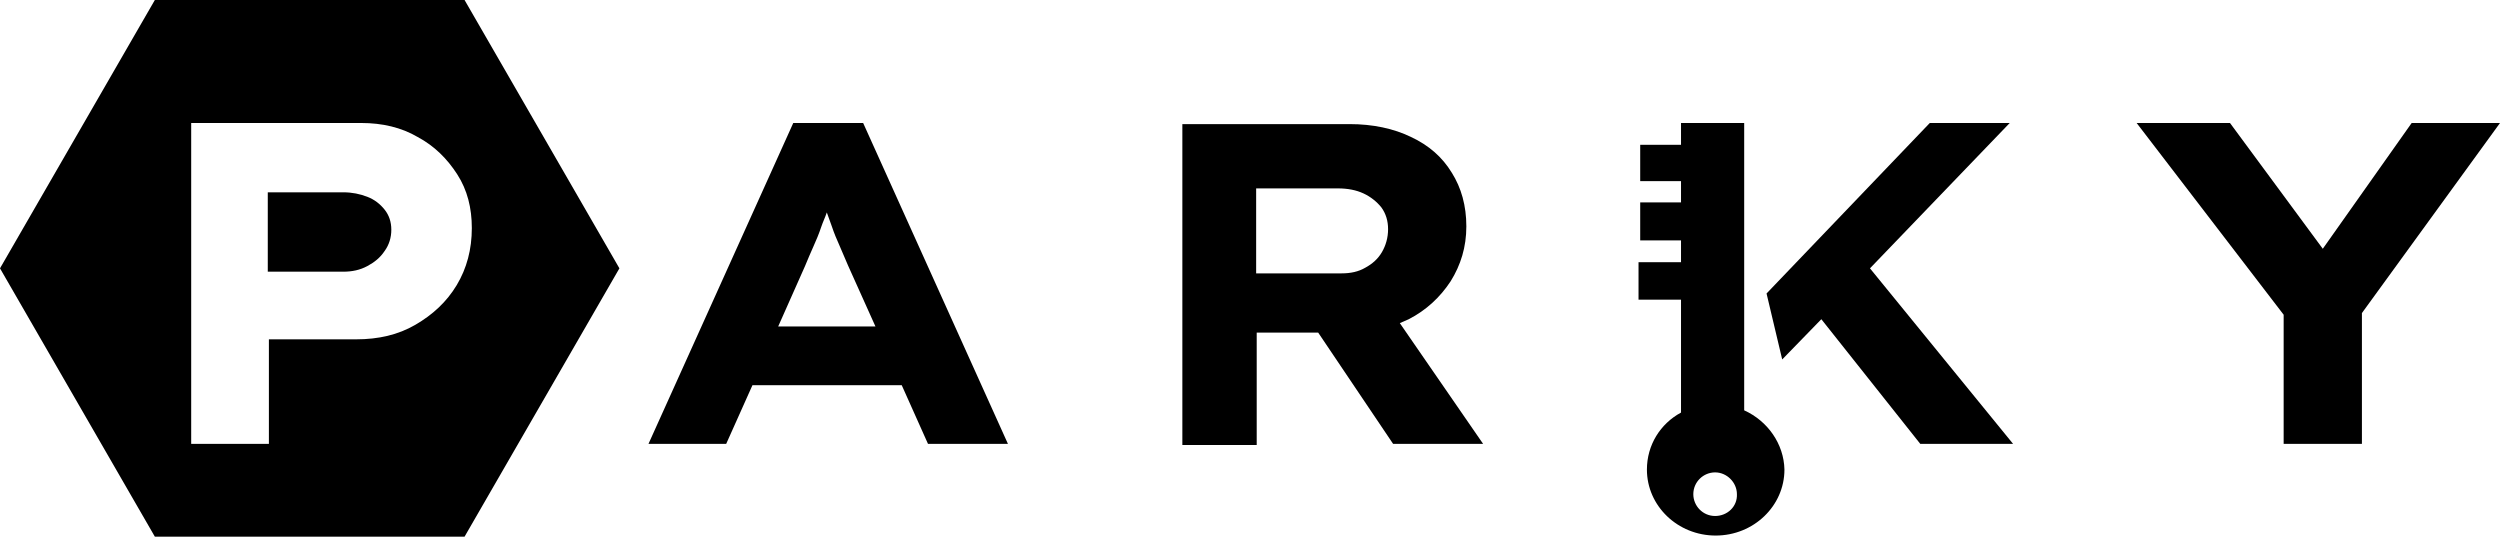 <?xml version="1.0" encoding="utf-8"?>
<!-- Generator: Adobe Illustrator 27.5.0, SVG Export Plug-In . SVG Version: 6.00 Build 0)  -->
<svg version="1.1" id="Layer_2_00000079447644337689486390000004073348444811915669_"
	 xmlns="http://www.w3.org/2000/svg" xmlns:xlink="http://www.w3.org/1999/xlink" x="0px" y="0px" viewBox="0 0 447.2 96"
	 style="enable-background:new 0 0 447.2 96;" xml:space="preserve">
<g id="Layer_1-2">
	<path d="M65.7,35.2c-1.3-0.5-2.7-0.8-4.3-0.8H47.9v14.2h13.5c1.6,0,3-0.3,4.3-1c1.3-0.7,2.3-1.5,3.1-2.7c0.8-1.1,1.2-2.4,1.2-3.8
		s-0.4-2.6-1.2-3.6C68,36.5,67,35.7,65.7,35.2z"/>
	<path d="M83.1,0H27.7L0,48l27.7,48h55.4l27.7-48L83.1,0z M81.7,51c-1.8,3-4.3,5.3-7.4,7.1c-3.1,1.8-6.6,2.6-10.6,2.6H48.1v18.7
		H34.2V22h30.4c3.8,0,7.2,0.8,10.1,2.5c3,1.6,5.3,3.9,7.1,6.7s2.6,6,2.6,9.6C84.4,44.6,83.5,48,81.7,51L81.7,51z"/>
	<path d="M154.4,22h-12.5l-25.9,57.4l0,0h13.9l4.7-10.5h26.7l4.7,10.5h14.3L154.4,22z M139.2,58.4l4.8-10.8c0.5-1.2,1-2.4,1.5-3.5
		c0.5-1.1,1-2.3,1.4-3.5c0.3-0.9,0.7-1.7,1-2.6c0.3,0.8,0.6,1.7,0.9,2.5c0.4,1.2,0.9,2.4,1.4,3.5c0.5,1.2,1,2.3,1.5,3.5l4.9,10.9
		H139.2z"/>
	<path d="M250.4,57.8c0.5-0.2,1.1-0.5,1.6-0.7c3.1-1.6,5.6-3.9,7.5-6.8c1.8-2.9,2.8-6.1,2.8-9.8c0-3.7-0.9-6.9-2.6-9.6
		c-1.7-2.8-4.1-4.9-7.3-6.4c-3.1-1.5-6.8-2.3-11-2.3h-29.9v57.4h13.3V59.5h11l13.4,19.9h16.1L250.4,57.8z M224.7,48.8V33.7h14.6
		c1.8,0,3.3,0.3,4.6,0.9c1.3,0.6,2.4,1.5,3.2,2.5c0.8,1.1,1.2,2.4,1.2,3.9c0,1.5-0.4,2.9-1.1,4.1c-0.7,1.2-1.7,2.1-3,2.8
		c-1.2,0.7-2.6,1-4.2,1H224.7z"/>
	<polygon points="360.1,79.4 343.5,79.4 325.8,57.1 318.8,64.3 316,52.5 345.2,22 359.5,22 334.5,48 	"/>
	<path d="M312,73.4V22h-11.3v3.9h-7.3v6.5h7.3v3.8h-7.3V43h7.3v3.9h-7.6v6.7h7.6v20.2c-3.7,2-6.1,5.8-6.1,10.2
		c0,6.5,5.5,11.8,12.3,11.8s12.3-5.3,12.3-11.8C319.1,79.4,316.2,75.3,312,73.4z M306.8,92.3c-2.2,0-3.9-1.8-3.9-3.9
		c0-2.2,1.8-3.9,3.9-3.9s3.9,1.8,3.9,3.9C310.8,90.6,309,92.3,306.8,92.3z"/>
	<polygon points="447.2,22 422.5,56 422.5,79.4 408.5,79.4 408.5,79.4 408.5,56.3 382.2,22 398.9,22 415.5,44.5 431.4,22 	"/>
</g>
</svg>
